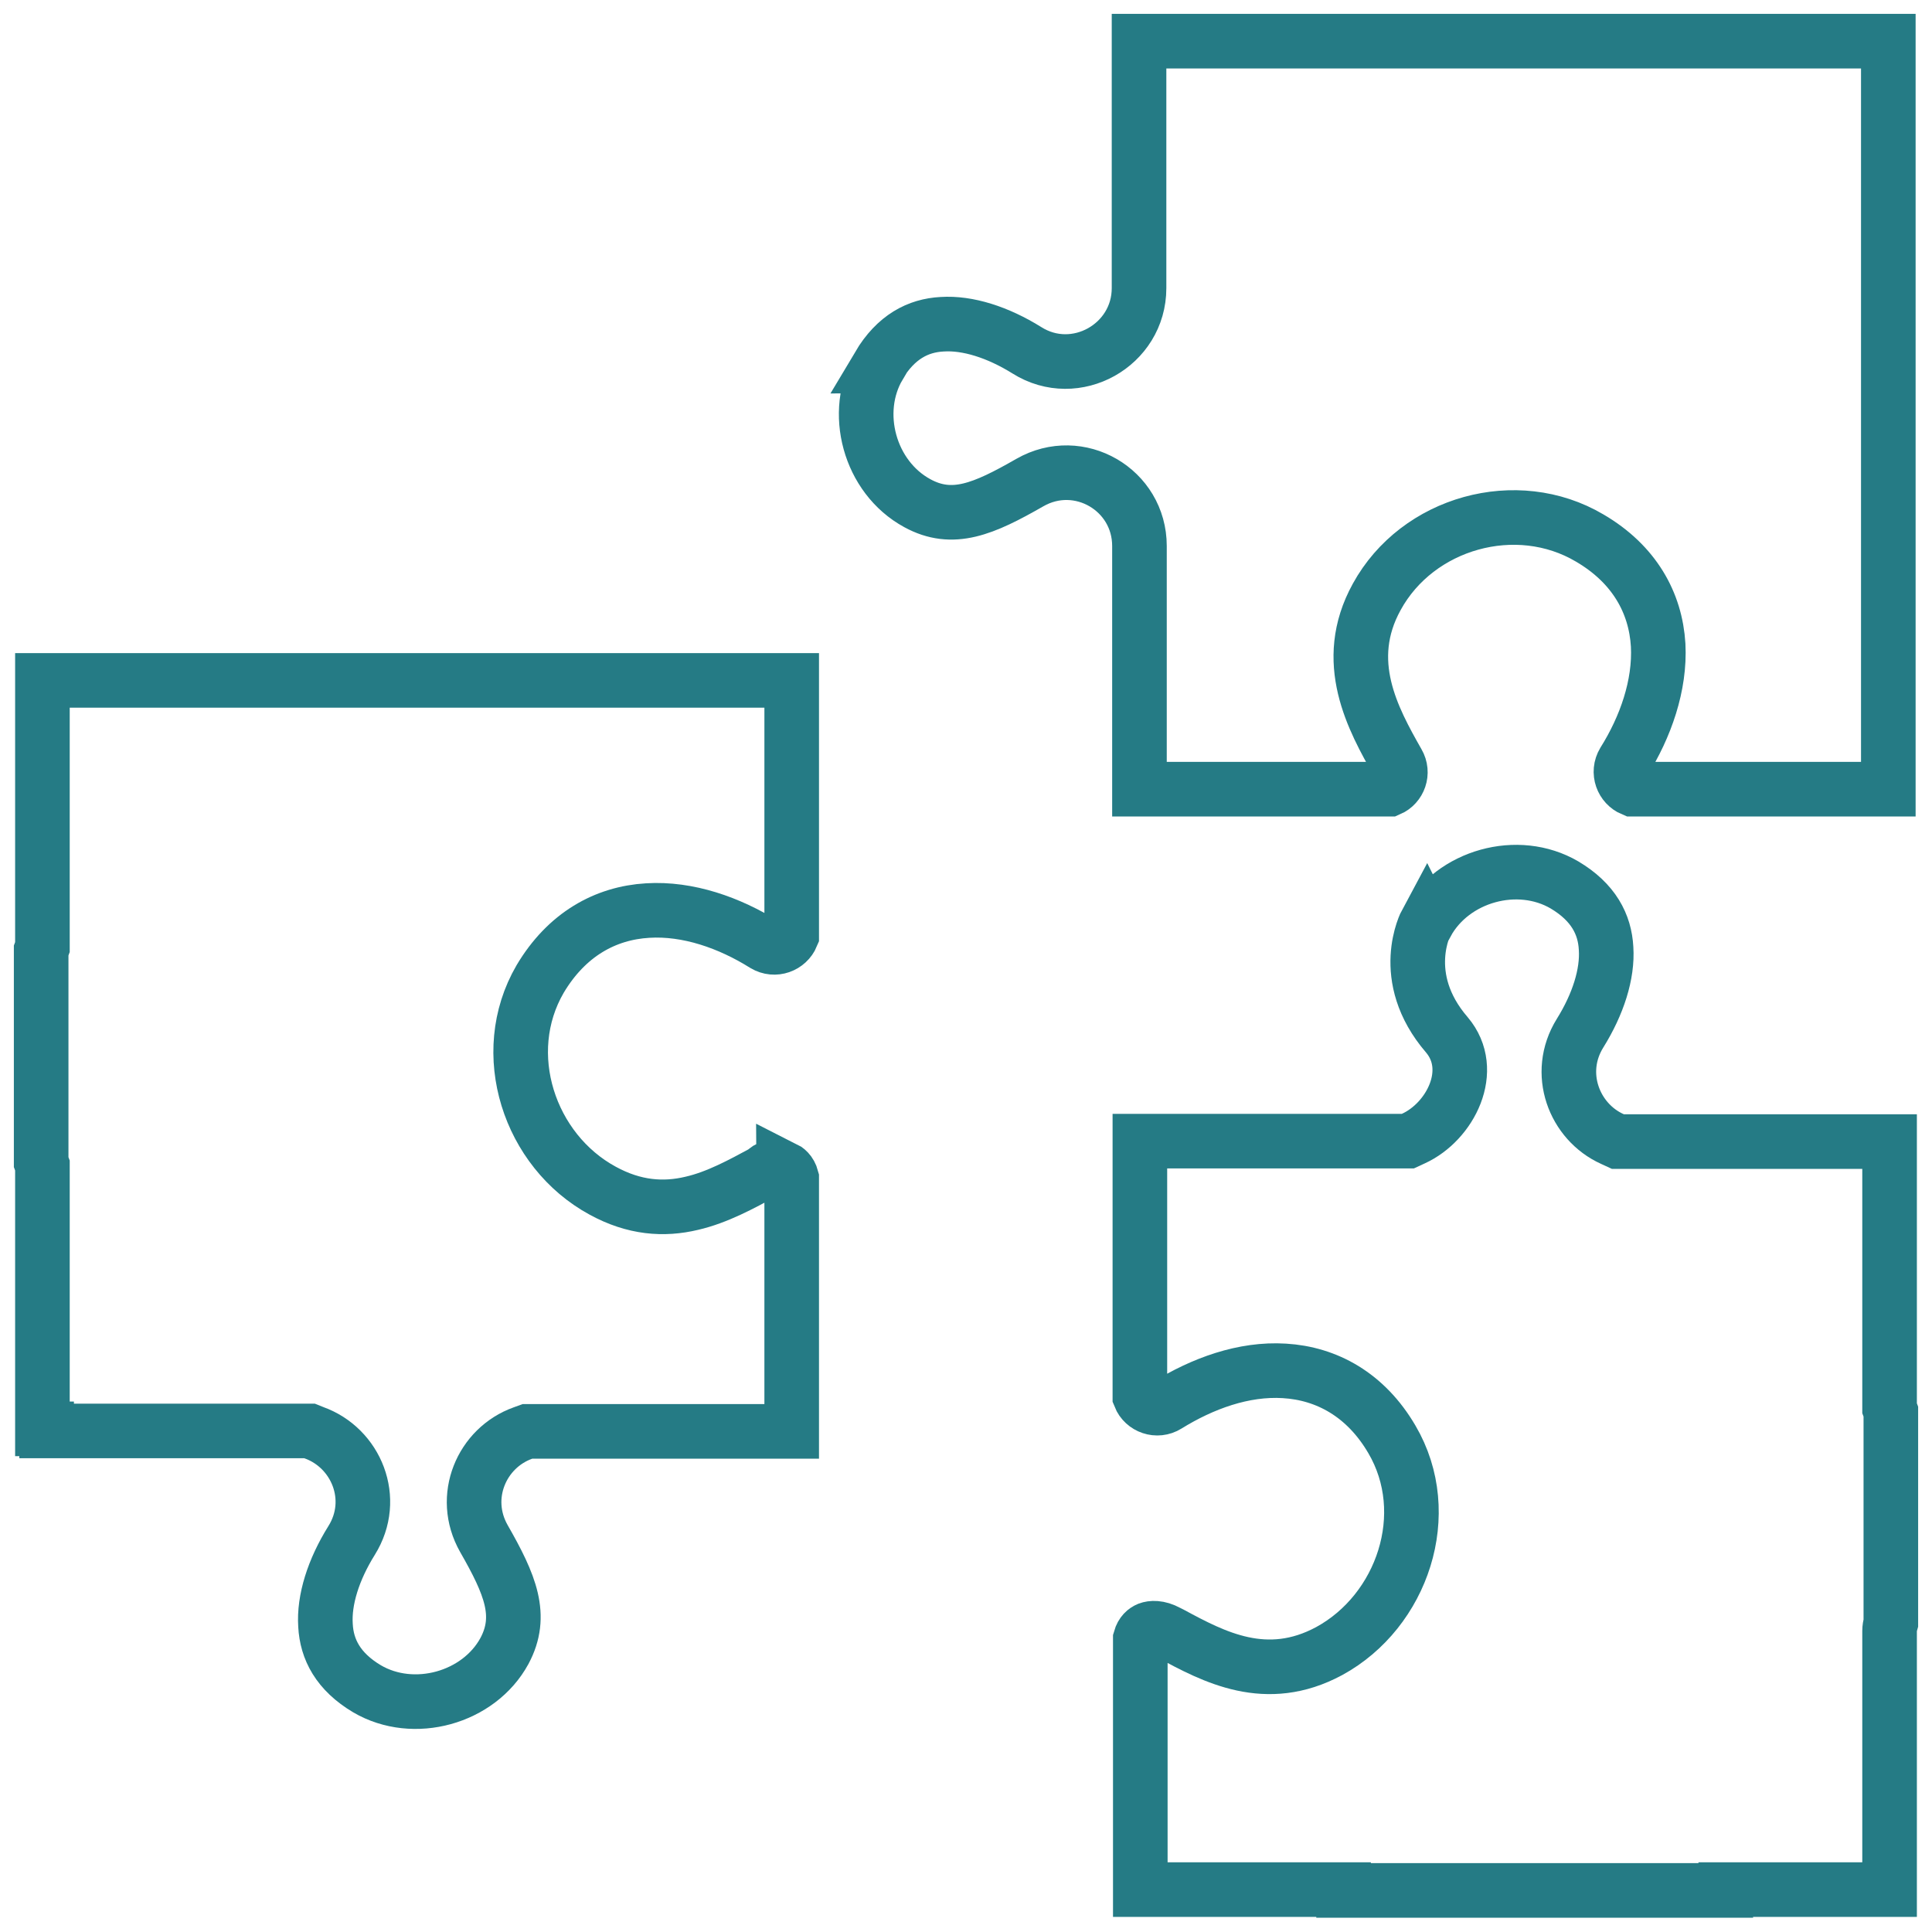 <?xml version="1.0" encoding="UTF-8"?>
<svg id="Layer_1" data-name="Layer 1" xmlns="http://www.w3.org/2000/svg" viewBox="0 0 46 46">
  <defs>
    <style>
      .cls-1 {
        fill: none;
        stroke: #257B85;
        stroke-width: 1.3px;
      }
    </style>
  </defs>
  <path class="cls-1" d="M33.97,21.98c.62-1.13,2.17-1.56,3.28-.91h0c.69,.41,.96,.94,.99,1.51,.04,.61-.19,1.33-.62,2.02h0c-.59,.95-.14,2.11,.77,2.52l.13,.06h6.47v6.35l.03,.08v5.03c-.02,.07-.03,.13-.03,.19v6.16h-3.9v.02h-9.1v-.02h-4.84v-5.97c.04-.14,.12-.2,.19-.23,.08-.03,.24-.05,.46,.07h0s.06,.03,.08,.04c1.02,.55,2.27,1.22,3.77,.41h0c1.74-.95,2.53-3.27,1.49-5.04-.62-1.06-1.55-1.57-2.56-1.63-.97-.06-1.95,.3-2.79,.82h0c-.24,.15-.55,.04-.65-.21v-6.08h6.38l.13-.06c.88-.4,1.51-1.63,.8-2.47-1.19-1.38-.49-2.68-.49-2.68Zm3.61-1.47"/>
  <path class="cls-1" d="M18.66,27.81c.06,.03,.15,.09,.19,.24v6.03h-6.29l-.11,.04c-.98,.35-1.49,1.52-.93,2.51h0c.63,1.1,.94,1.84,.49,2.68-.61,1.12-2.16,1.55-3.27,.9-.69-.41-.96-.94-.99-1.51-.04-.61,.19-1.33,.62-2.02h0c.62-.99,.11-2.21-.9-2.57l-.1-.04H1.11v-.05h-.1v-6.27l-.03-.08v-5.04l.03-.08v-6.35H18.85v6.08c-.1,.24-.4,.36-.65,.21-.83-.52-1.82-.87-2.78-.81-1.01,.06-1.93,.57-2.56,1.63h0c-1.03,1.77-.26,4.09,1.49,5.04,.75,.41,1.45,.46,2.12,.3,.61-.14,1.19-.46,1.71-.74l.03-.02c.17-.19,.45-.07,.45-.07Z"/>
  <path class="cls-1" d="M20.92,8.71h0c.41-.69,.94-.96,1.51-.99,.61-.04,1.33,.19,2.02,.62,1.16,.73,2.67-.12,2.67-1.48V.98h17.84V18.4h0v.39h-6.09c-.24-.1-.36-.4-.21-.65,.52-.83,.87-1.82,.82-2.78-.06-1.01-.57-1.93-1.63-2.55-1.74-1.03-4.1-.37-5.07,1.4-.85,1.54-.09,2.91,.5,3.95,.14,.24,.03,.53-.2,.63h-5.95v-5.79c0-1.34-1.44-2.18-2.61-1.51-1.1,.63-1.84,.95-2.68,.49h0c-1.14-.62-1.56-2.17-.91-3.27Z"/>
</svg>
